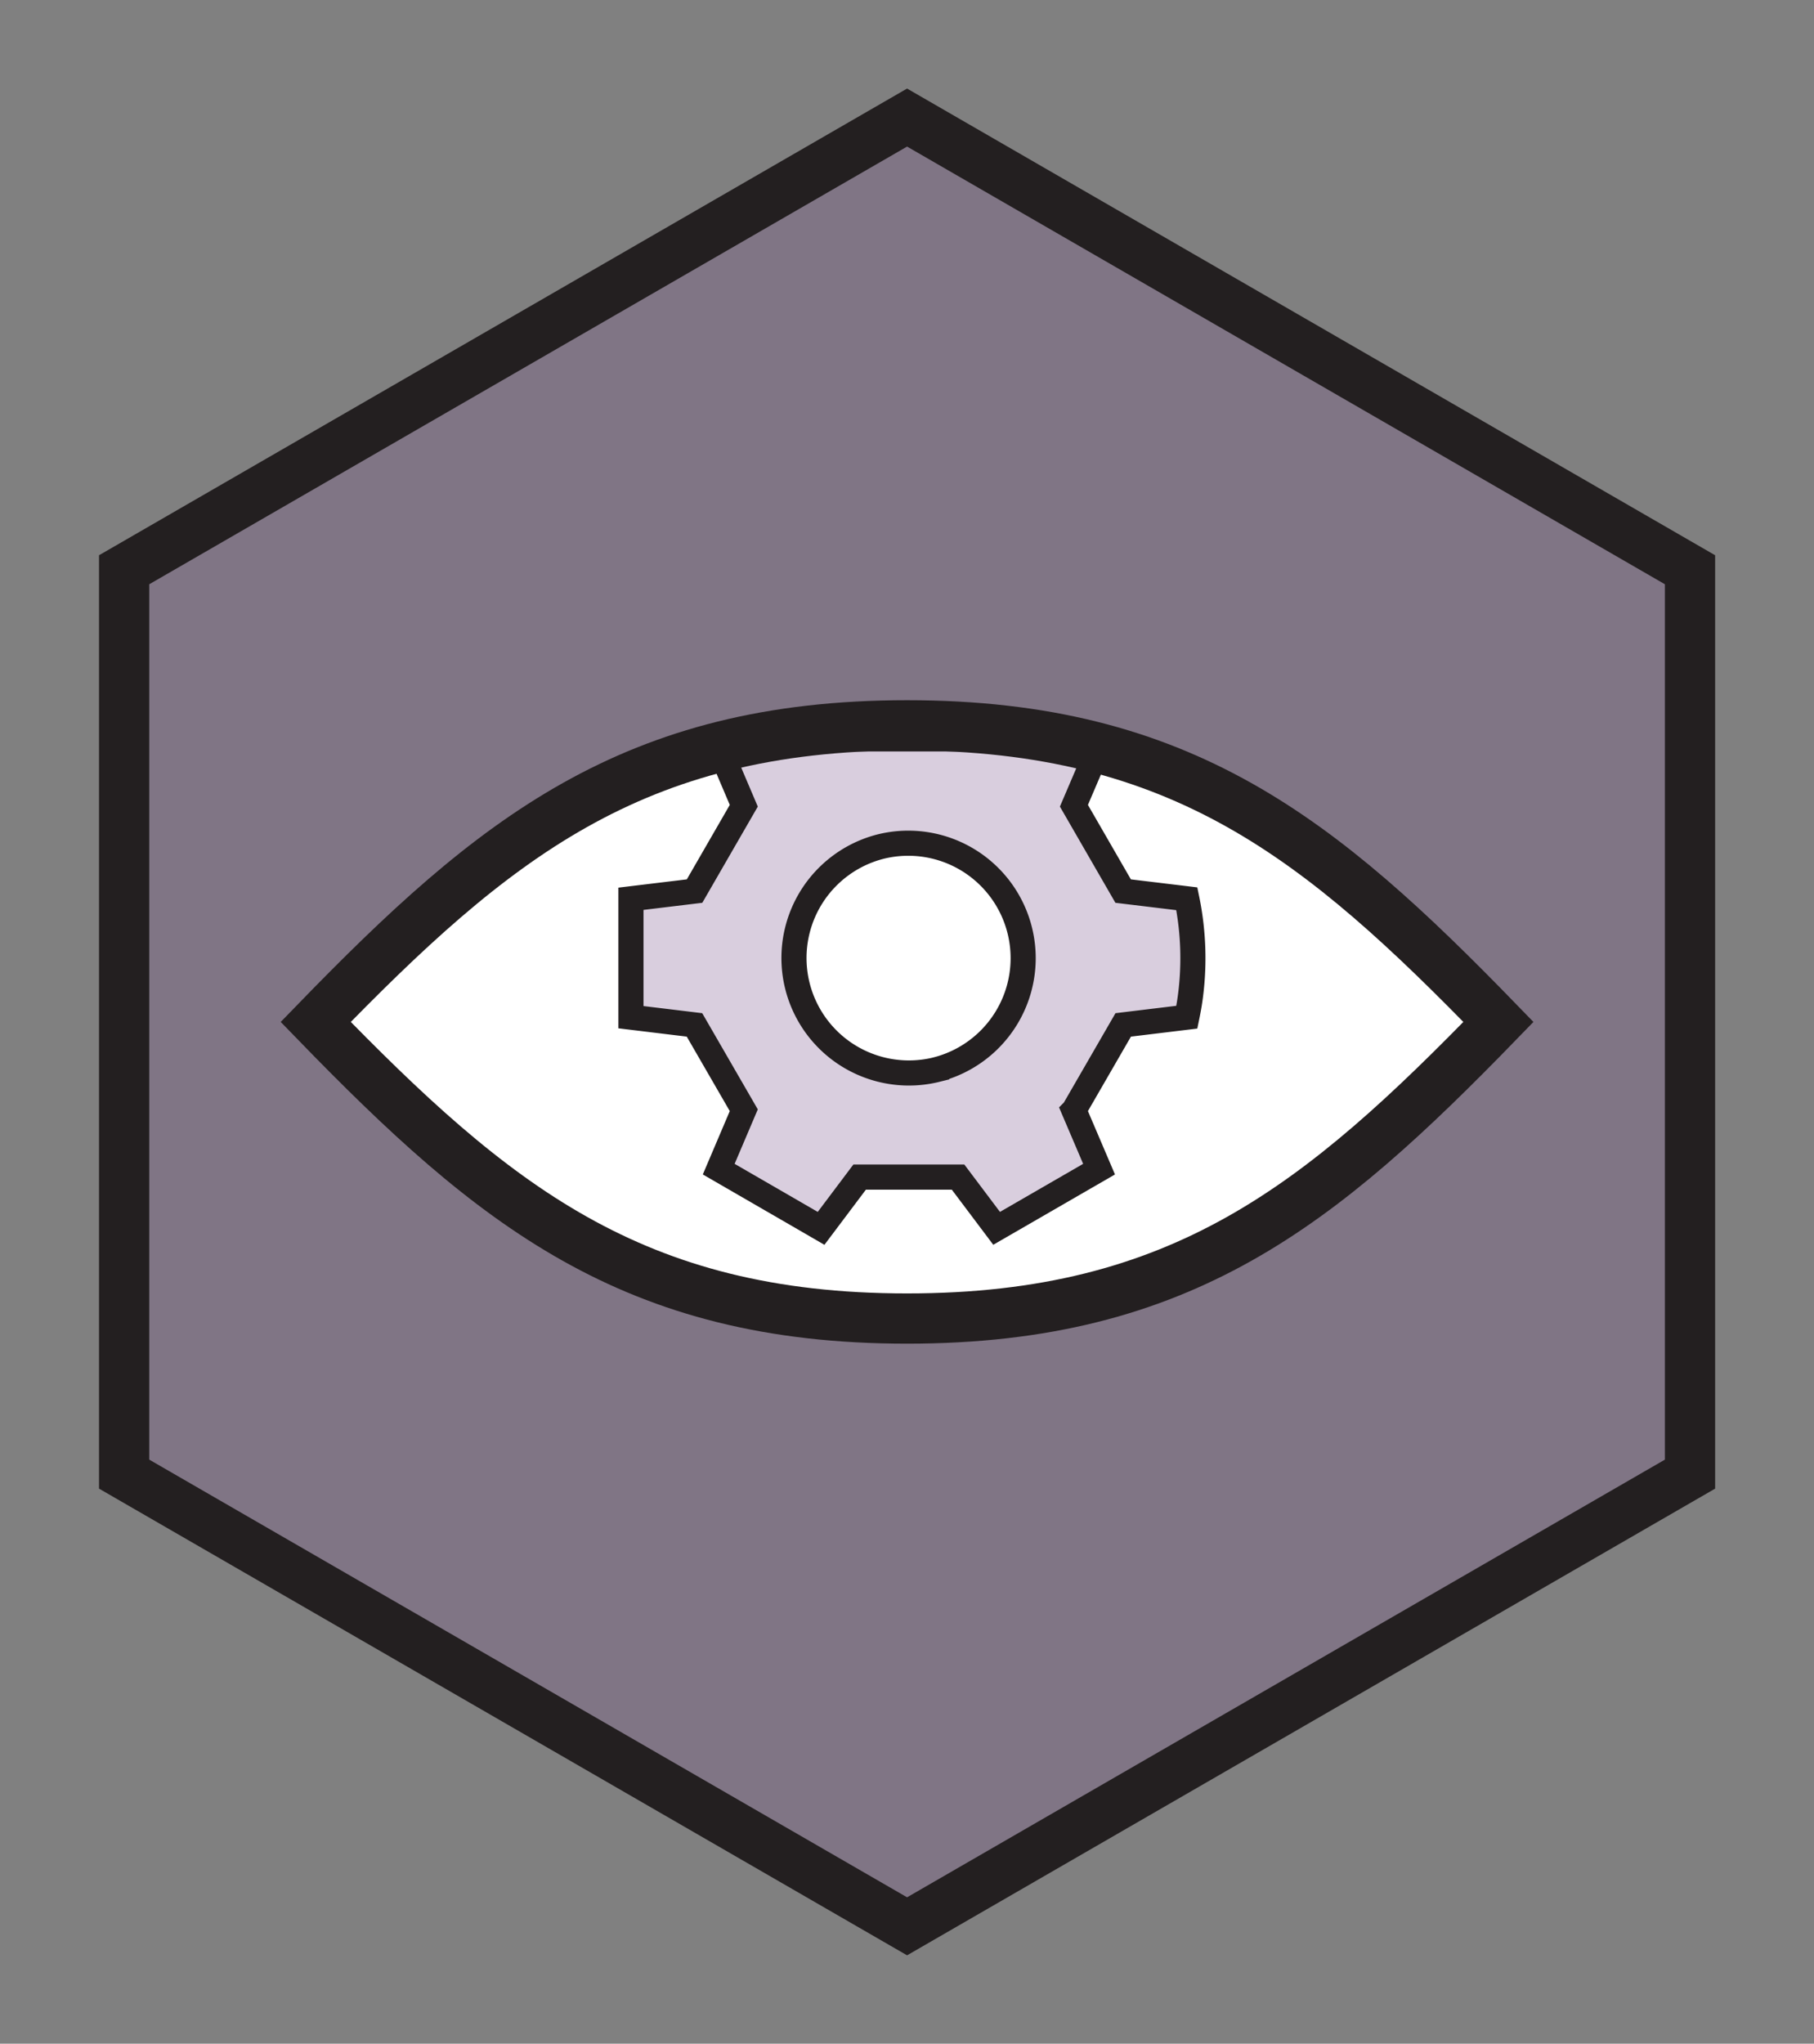 <svg viewBox="0 0 301 339" xmlns="http://www.w3.org/2000/svg" fill-rule="evenodd" clip-rule="evenodd" stroke-miterlimit="10"><rect x="0" y="0" width="301" height="339" fill="#808080" stroke="none"/><g transform="translate(.5 .75) scale(4.167)"><path fill="none" d="M0 0h72v81H0z"/><clipPath id="prefix__a"><path d="M0 0h72v81H0z"/></clipPath><g clip-path="url(#prefix__a)"><clipPath id="prefix__b"><path d="M4.823 22.5v36L36 76.5l31.177-18v-36L36 4.5l-31.177 18z" clip-rule="nonzero"/></clipPath><g clip-path="url(#prefix__b)"><path d="M67.177 58.5v-36L36 4.5l-31.177 18v36L36 76.5l31.177-18z" fill="#7f5a90" fill-rule="nonzero" opacity=".3"/><path d="M36 28.693c-10.944 0-16.484 4.529-23.548 11.807C19.516 47.778 25.056 52.307 36 52.307c10.944 0 16.484-4.529 23.548-11.807C52.484 33.222 46.944 28.693 36 28.693" fill="#fff" fill-rule="nonzero"/></g><clipPath id="prefix__c"><path d="M12.452 40.5C19.516 47.778 25.056 52.307 36 52.307c10.944 0 16.484-4.529 23.549-11.807C52.484 33.222 46.944 28.693 36 28.693c-10.944 0-16.484 4.529-23.548 11.807z" clip-rule="nonzero"/></clipPath><g clip-path="url(#prefix__c)"><path d="M37.18 42.396a4.576 4.576 0 11-2.214-8.881 4.576 4.576 0 012.214 8.88m5.464 1.62l1.963-3.397 2.533-.307c.04-.194.078-.393.11-.598a11.673 11.673 0 00-.11-4.116l-2.536-.306-1.96-3.397 1.002-2.345-4.083-2.354-1.532 2.038h-3.92l-1.531-2.038-4.08 2.354.998 2.345-1.96 3.397-2.533.306v4.714l2.53.307 1.963 3.397-.998 2.345c1.359.786 2.718 1.57 4.076 2.357l1.535-2.041h3.92l1.535 2.04 4.079-2.356-1.001-2.345z" fill="#7f5a90" fill-rule="nonzero" opacity=".3"/><path d="M37.18 42.396a4.576 4.576 0 11-2.214-8.881 4.576 4.576 0 012.214 8.88zm5.464 1.619l1.963-3.397 2.533-.307c.04-.194.078-.393.11-.598a11.673 11.673 0 00-.11-4.116l-2.536-.306-1.96-3.397 1.002-2.345-4.083-2.354-1.532 2.038h-3.92l-1.531-2.038-4.08 2.354.998 2.345-1.96 3.397-2.533.306v4.714l2.53.307 1.963 3.397-.998 2.345c1.359.786 2.718 1.57 4.076 2.357l1.535-2.041h3.92l1.535 2.04 4.079-2.356-1.001-2.345z" fill="none" stroke="#231f20"/></g><g transform="matrix(-1 0 0 1 36 52.307)"><clipPath id="prefix__d"><path d="M31.177-29.807v36L0 24.193l-31.177-18v-36L0-47.807l31.177 18z" clip-rule="nonzero"/></clipPath><g clip-path="url(#prefix__d)"><path d="M0-23.614c10.944 0 16.484 4.529 23.548 11.807C16.484-4.529 10.944 0 0 0c-10.944 0-16.484-4.529-23.548-11.807C-16.484-19.085-10.944-23.614 0-23.614z" fill="none" stroke="#231f20" stroke-width="2"/></g></g><g><path d="M67.177 58.5v-36L36 4.5l-31.177 18v36L36 76.5l31.177-18z" fill="none" stroke="#231f20" stroke-width="2"/></g></g></g></svg>